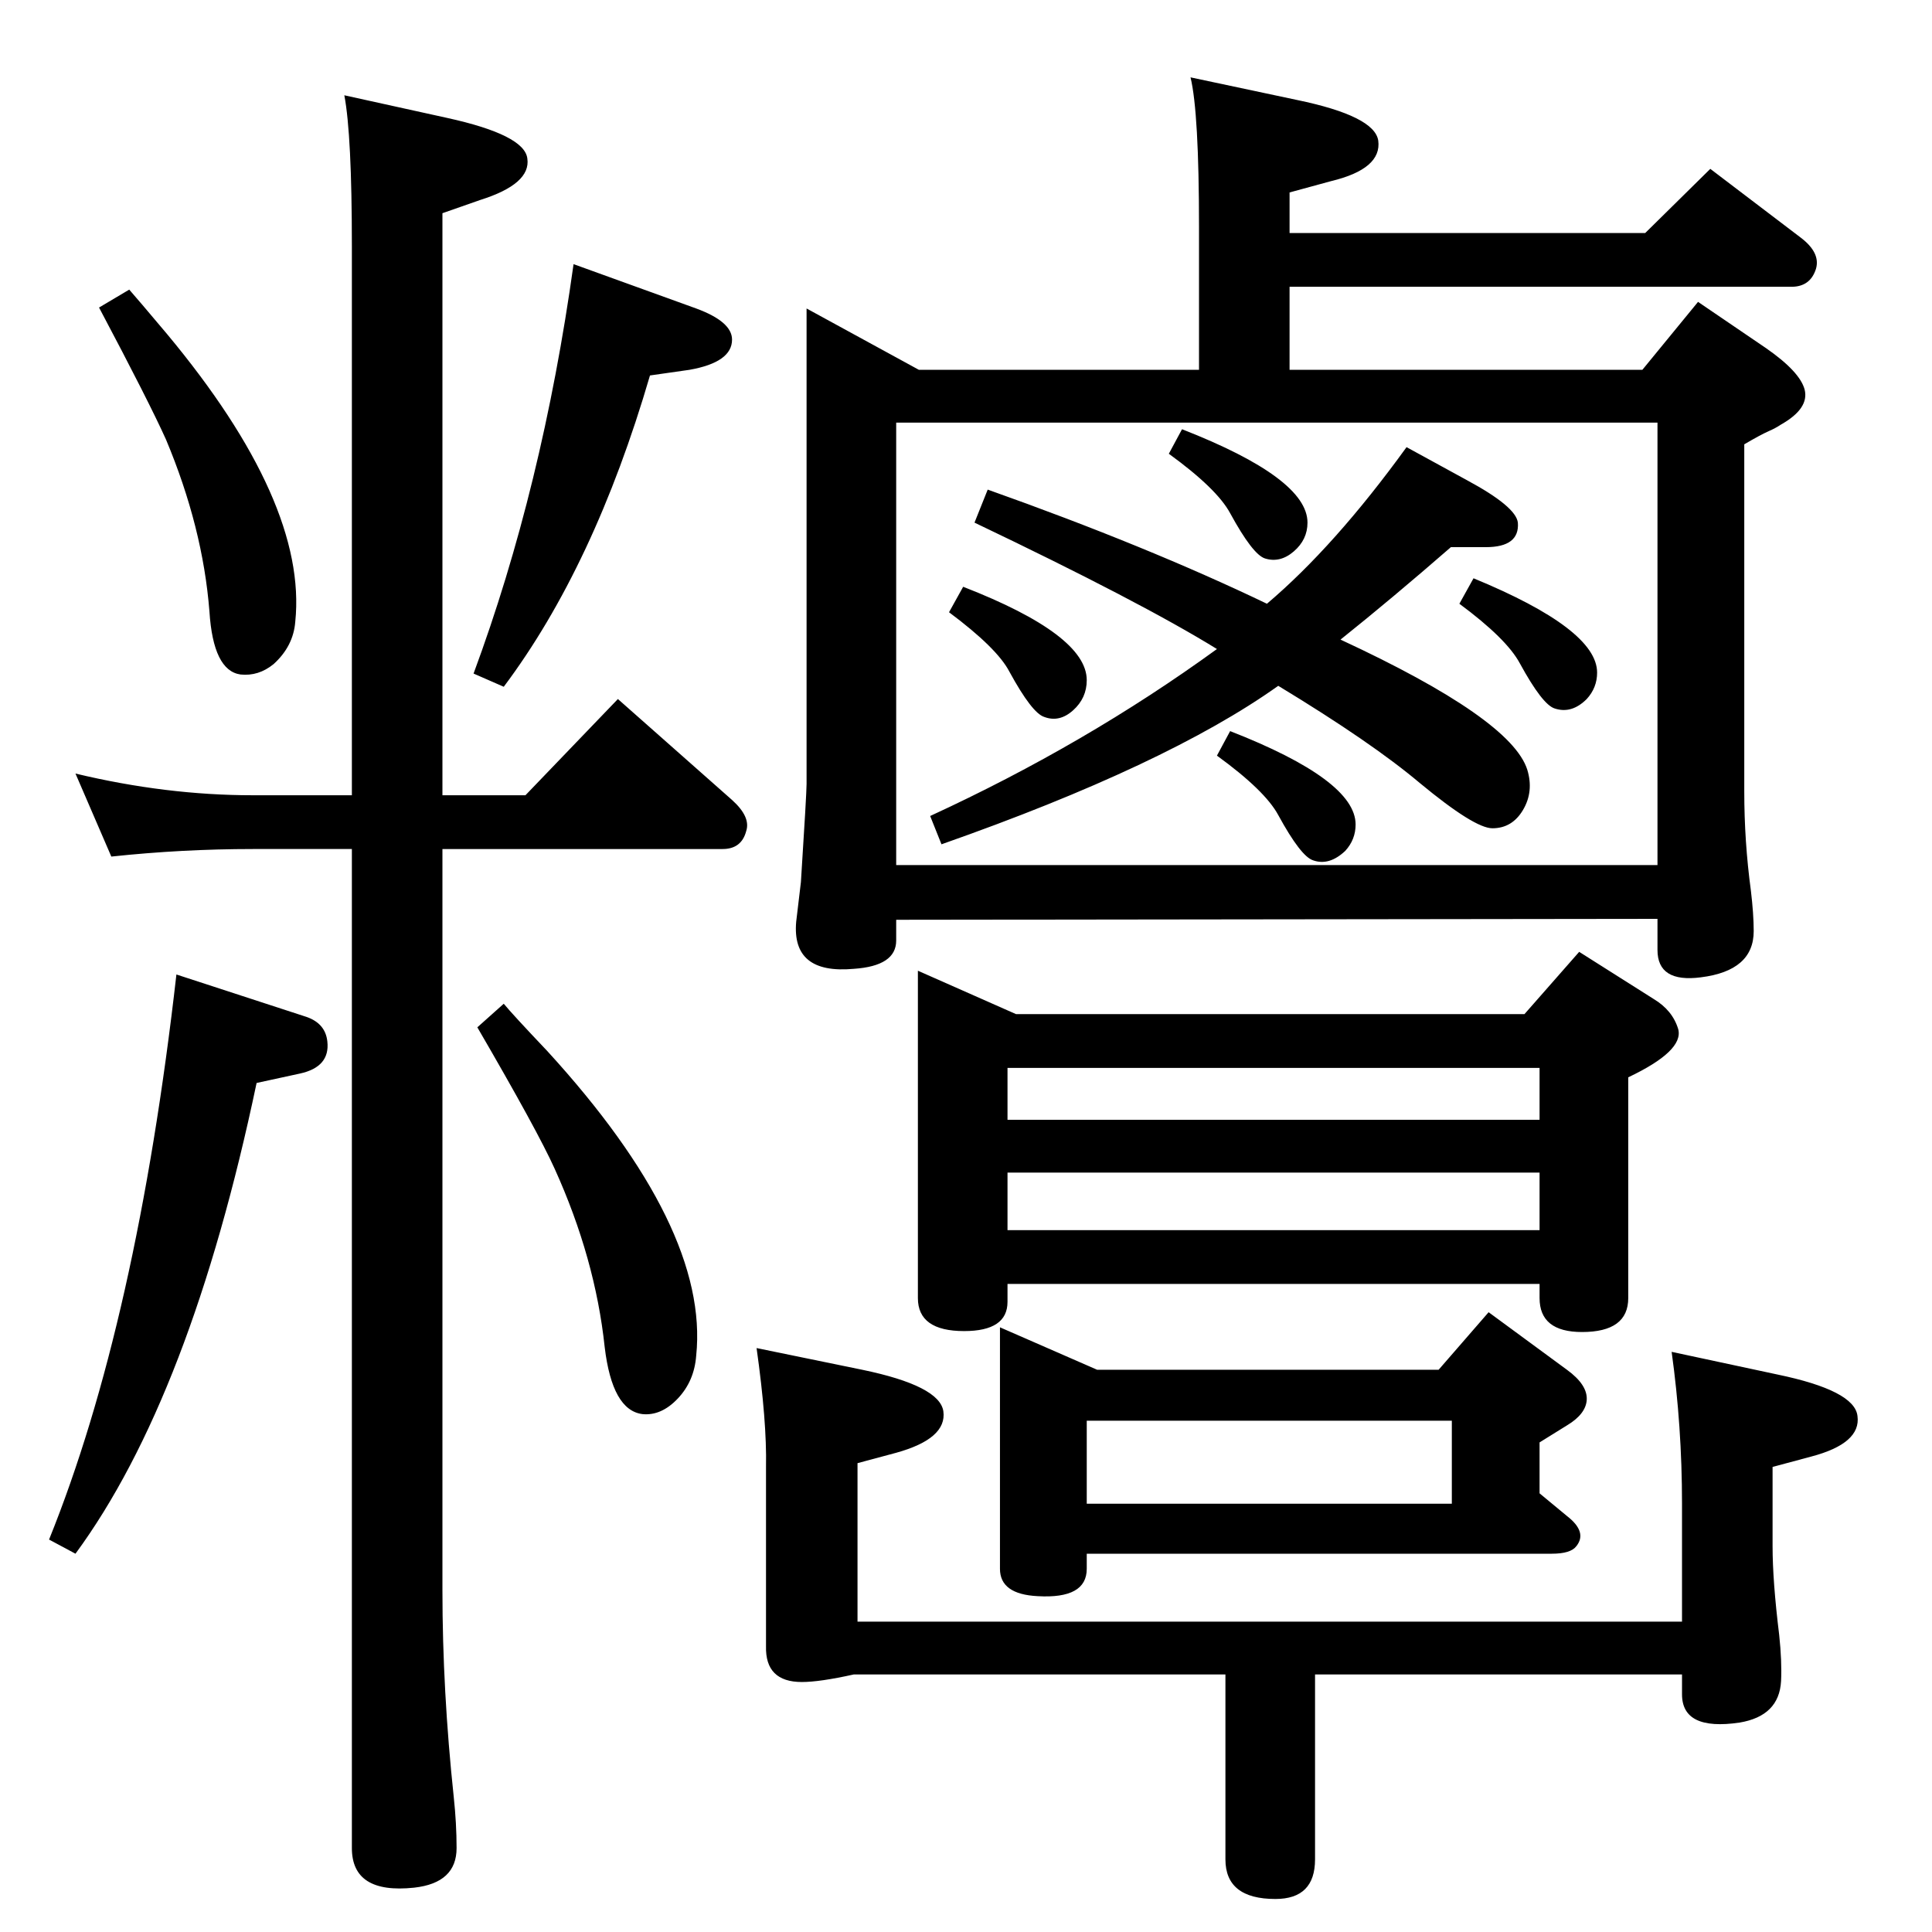 <?xml version="1.0" standalone="no"?>
<!DOCTYPE svg PUBLIC "-//W3C//DTD SVG 1.1//EN" "http://www.w3.org/Graphics/SVG/1.1/DTD/svg11.dtd" >
<svg xmlns="http://www.w3.org/2000/svg" xmlns:xlink="http://www.w3.org/1999/xlink" version="1.1" viewBox="0 0 2048 2048">
  <g transform="matrix(1 0 0 -1 0 2048)">
   <path fill="currentColor"
d="M608 1768l130 -47q38 -14 38 -33q0 -24 -45 -32l-42 -6q-59 -202 -155 -330l-32 14q73 197 106 434zM469 1148v-786q0 -106 12 -219q3 -28 3 -54q0 -37 -45 -42q-66 -7 -66 42v1059h-105q-75 0 -150 -8l-38 88q96 -23 188 -23h105v582q0 118 -8 160l109 -24
q82 -18 85 -43q4 -27 -50 -44l-40 -14v-617h88l98 102l121 -107q20 -18 15 -33q-5 -19 -25 -19h-297zM137 1741q8 -9 40 -47q149 -179 136 -305q-2 -26 -23 -45q-16 -13 -35 -11q-29 4 -33 67q-7 89 -46 182q-18 40 -71 140zM187 1015l138 -45q20 -7 22 -26q3 -27 -29 -34
l-46 -10q-70 -333 -192 -499l-28 15q93 230 135 599zM534 984q9 -11 46 -50q172 -188 158 -323q-2 -27 -19.5 -45.5t-37.5 -16.5q-32 4 -40 71q-10 94 -53 189q-18 40 -82 150zM1343 1408q72 61 148 166l64 -35q52 -28 54 -45q2 -26 -34 -26h-37q-62 -54 -117 -98
q181 -84 198 -138q7 -23 -4.5 -42.5t-32.5 -19.5q-19 0 -77 48q-51 43 -150 103q-118 -84 -357 -168l-12 30q165 76 304 177q-81 50 -257 134l14 35q169 -60 296 -121zM1253 1593q133 -52 133 -99q0 -18 -14.5 -30.5t-30.5 -7.5q-13 4 -37 48q-14 26 -65 63zM1021 1426
q131 -51 131 -99q0 -19 -14.5 -32t-30.5 -7q-13 4 -37 48q-13 25 -64 63zM1562 1435q131 -54 131 -100q0 -16 -11 -28q-16 -16 -34 -10q-13 4 -37 48q-14 26 -64 63zM1304 1273q133 -52 133 -99q0 -16 -11 -28q-17 -16 -34 -10q-13 4 -37 48q-14 26 -65 63zM1262 1966
l113 -24q82 -17 86 -43q4 -30 -50 -43l-44 -12v-43h377l69 68l96 -73q21 -16 16 -33q-6 -19 -26 -19h-532v-88h374l59 72l72 -49q36 -25 41 -44q5 -20 -25 -37q-6 -4 -13 -7q-9 -4 -26 -14v-368q0 -53 7 -105q3 -25 3 -43q0 -42 -56 -49q-46 -6 -46 29v33l-807 -1v-22
q0 -27 -45 -30q-66 -6 -61 50l5 42q6 94 6 104v504l119 -65h297v151q0 122 -9 159zM950 1131h807v469h-807v-469zM1394 273v-196q0 -42 -42 -42q-53 0 -53 42v196h-394q-36 -8 -55 -8q-39 0 -38 38v190q1 48 -10 126l112 -23q82 -17 86 -44q4 -29 -50 -44l-41 -11v-168h874
v125q0 82 -11 161l112 -24q82 -17 85 -44q4 -29 -49 -43l-41 -11v-84q0 -37 7 -94q3 -28 2 -49q-2 -37 -44 -44q-61 -9 -61 30v21h-389zM1152 401v-16q0 -32 -52 -29q-40 2 -40 29v256l103 -45h362l53 61l83 -61q22 -16 21 -32q-1 -15 -21 -27l-29 -18v-54l29 -24
q22 -17 10 -32q-6 -8 -26 -8h-493zM1539 454v88h-387v-88h387zM1068 687v-19q0 -31 -46 -31q-49 0 -49 35v347l104 -46h539l58 66l79 -50q20 -12 26 -32q6 -23 -53 -51v-234q0 -36 -49 -36q-45 0 -45 36v15h-564zM1632 861v55h-564v-55h564zM1632 805h-564v-61h564v61z" />
  </g>

</svg>
